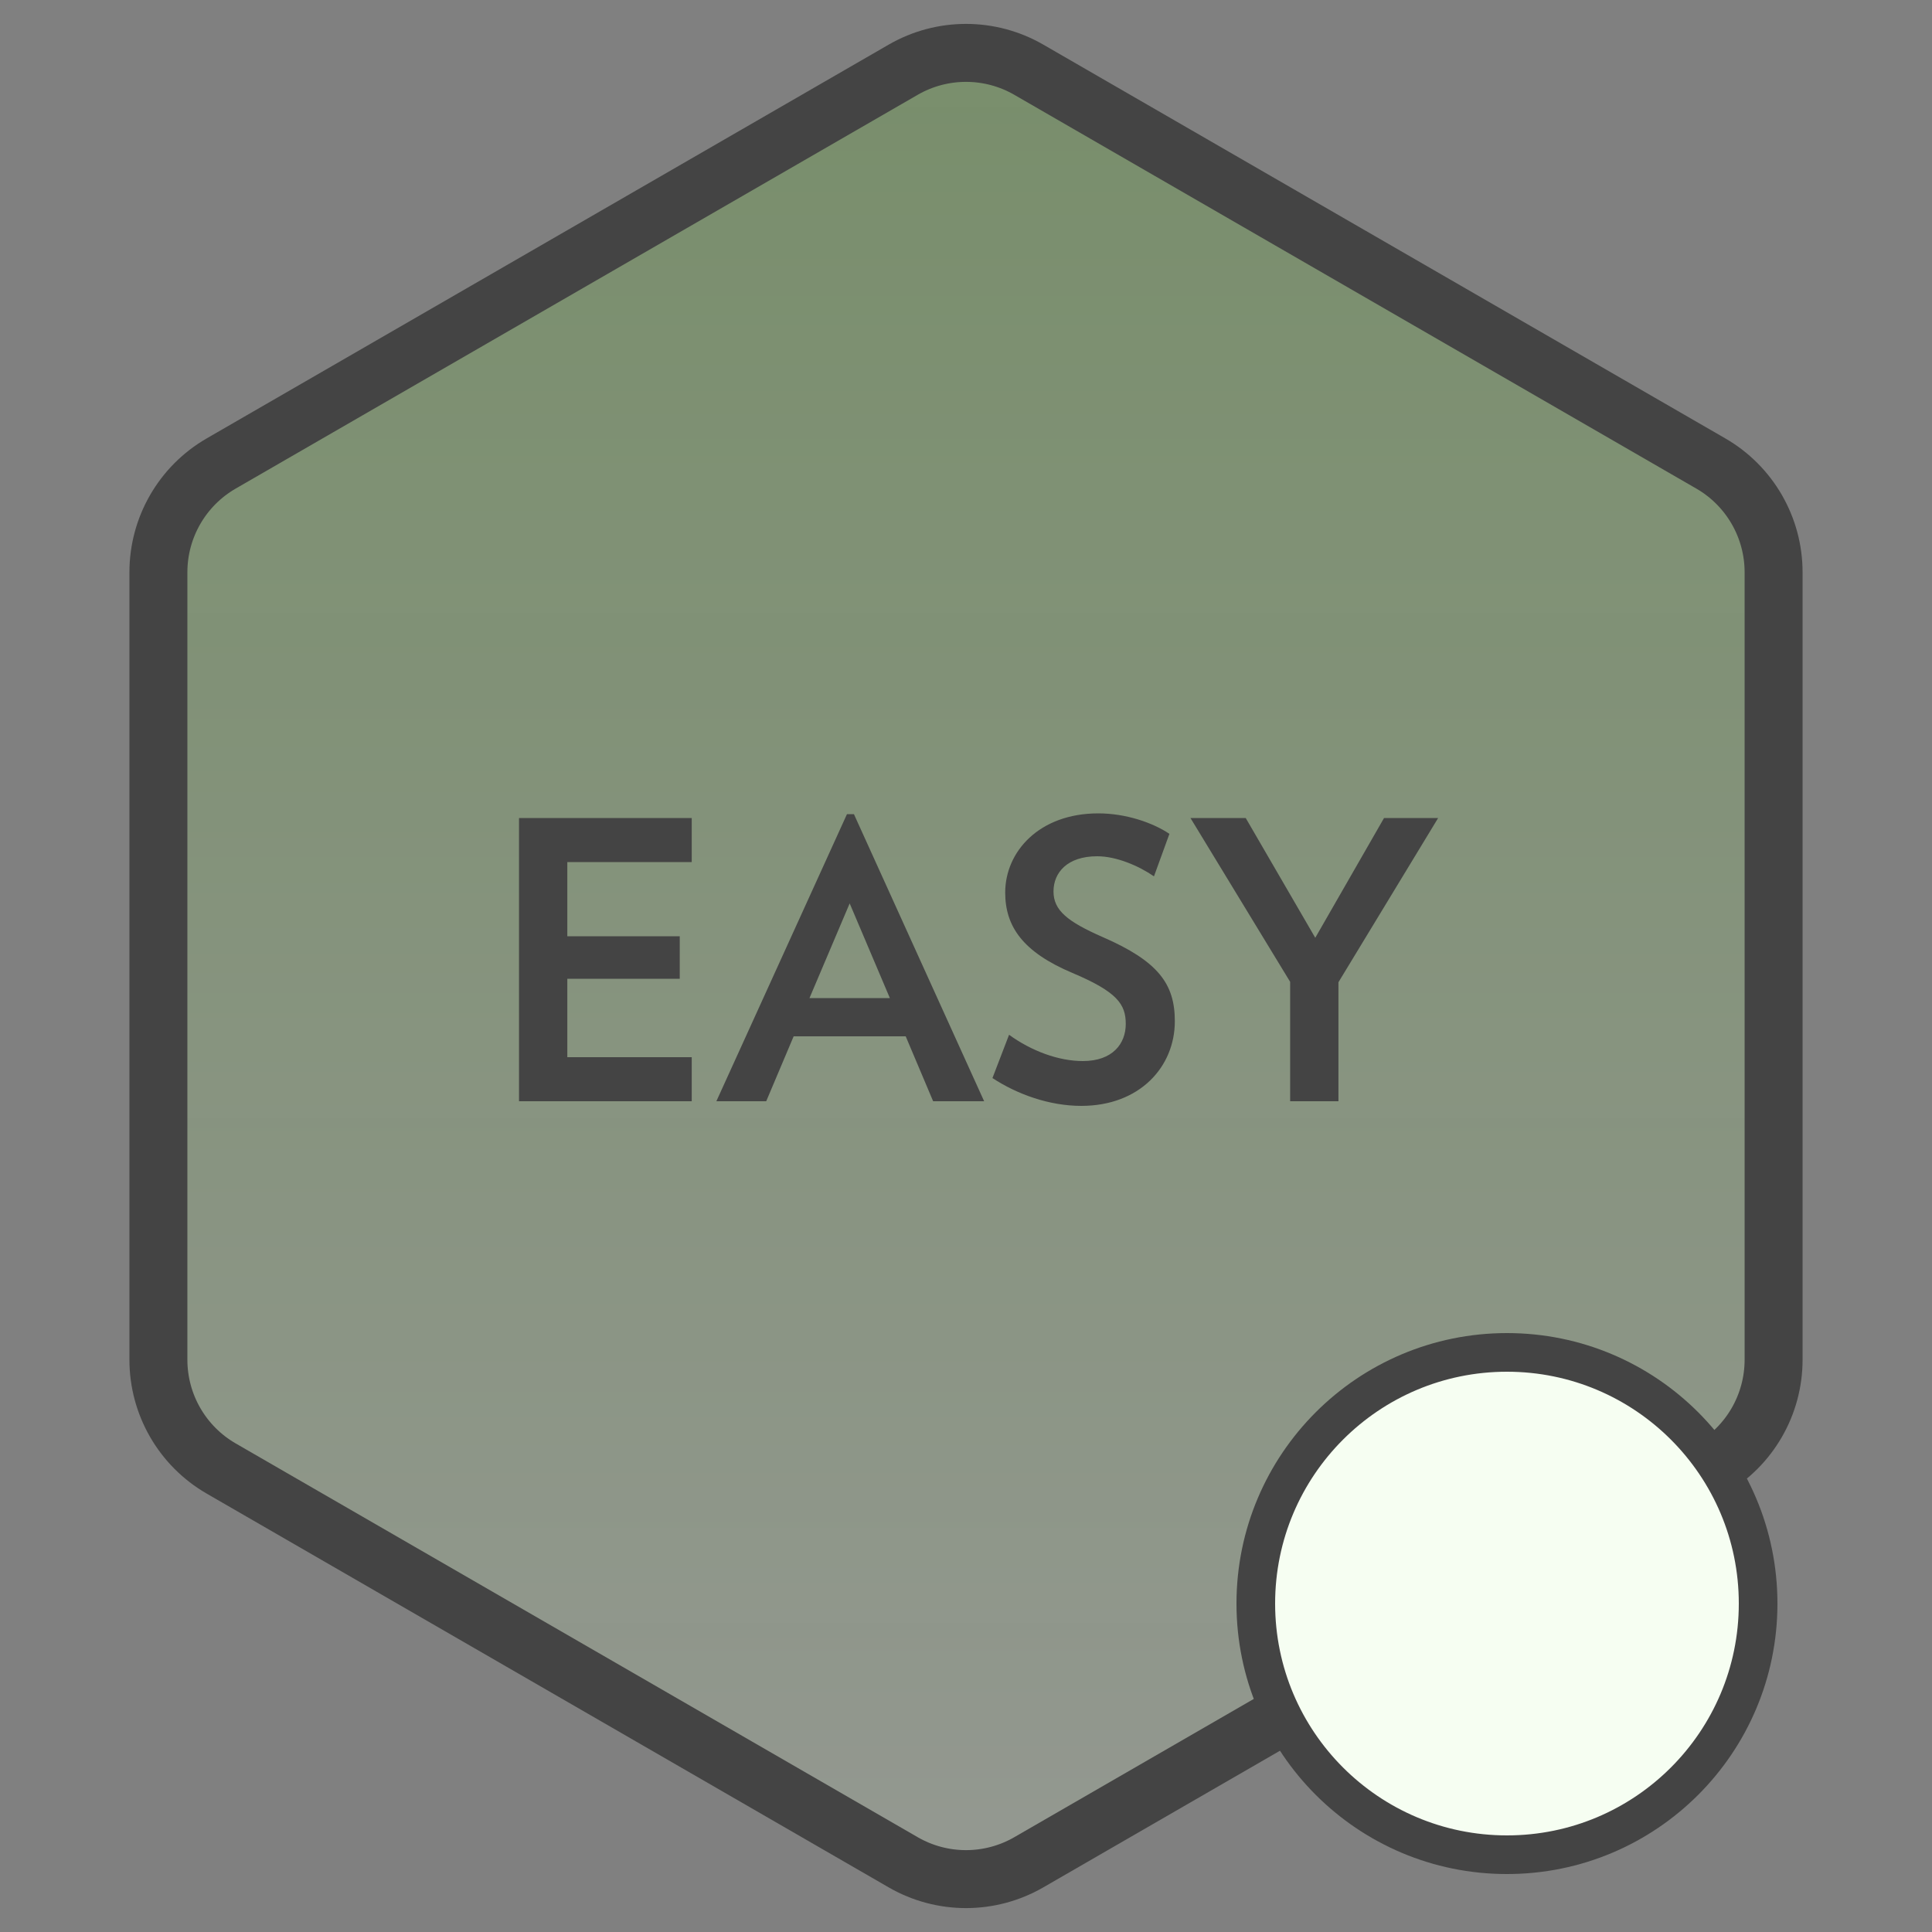 <svg width="100" height="100" viewBox="0 0 100 100" fill="none" xmlns="http://www.w3.org/2000/svg">
<rect x="0" y="0" width="100" height="100" fill="#808080" stroke="none"/>
<path d="M53.25 3.608L88.551 23.99C90.562 25.151 91.801 27.297 91.801 29.619V70.381C91.801 72.703 90.562 74.849 88.551 76.01L53.25 96.392C51.239 97.553 48.761 97.553 46.75 96.392L11.449 76.01C9.438 74.849 8.199 72.703 8.199 70.381V29.619C8.199 27.297 9.438 25.151 11.449 23.99L46.75 3.608C48.761 2.447 51.239 2.447 53.25 3.608Z" fill="url(#paint0_linear)" fill-opacity="0.5" stroke="#444444" stroke-width="3"/>
<path d="M35.804 57V54.72H29.364V50.66H35.184V48.46H29.364V44.62H35.804V42.34H26.864V57H35.804ZM50.939 57L44.199 42.14H43.839L37.079 57H39.659L41.079 53.64H46.879L48.299 57H50.939ZM46.059 51.66H41.899L43.979 46.76L46.059 51.66ZM60.809 52.86C60.809 50.94 59.969 49.76 57.069 48.5C55.249 47.7 54.529 47.12 54.529 46.14C54.529 45.16 55.249 44.32 56.789 44.32C57.789 44.32 58.949 44.82 59.729 45.36L60.529 43.16C59.669 42.58 58.269 42.1 56.849 42.1C53.789 42.1 52.029 44.08 52.029 46.2C52.029 47.96 52.949 49.28 55.509 50.36C57.829 51.34 58.269 51.98 58.269 53C58.269 54.02 57.589 54.92 56.049 54.92C54.789 54.92 53.389 54.4 52.229 53.56L51.369 55.8C52.649 56.64 54.309 57.24 55.969 57.24C58.989 57.24 60.809 55.22 60.809 52.86ZM74.438 42.34H71.638L68.078 48.54L64.478 42.34H61.618L66.778 50.82V57H69.278V50.84L74.438 42.34Z" fill="#444444"/>
<path d="M78 96C70.82 96 65 90.18 65 83C65 75.82 70.82 70 78 70C85.18 70 91 75.82 91 83C91 90.18 85.18 96 78 96Z" fill="#F6FEF2" stroke="#444444" stroke-width="2"/>
<defs>
<linearGradient id="paint0_linear" x1="50" y1="0" x2="50" y2="100" gradientUnits="userSpaceOnUse">
<stop stop-color="#53D702" stop-opacity="0.33"/>
<stop offset="1" stop-color="#ECFFE0" stop-opacity="0.39"/>
</linearGradient>
</defs>
</svg>

